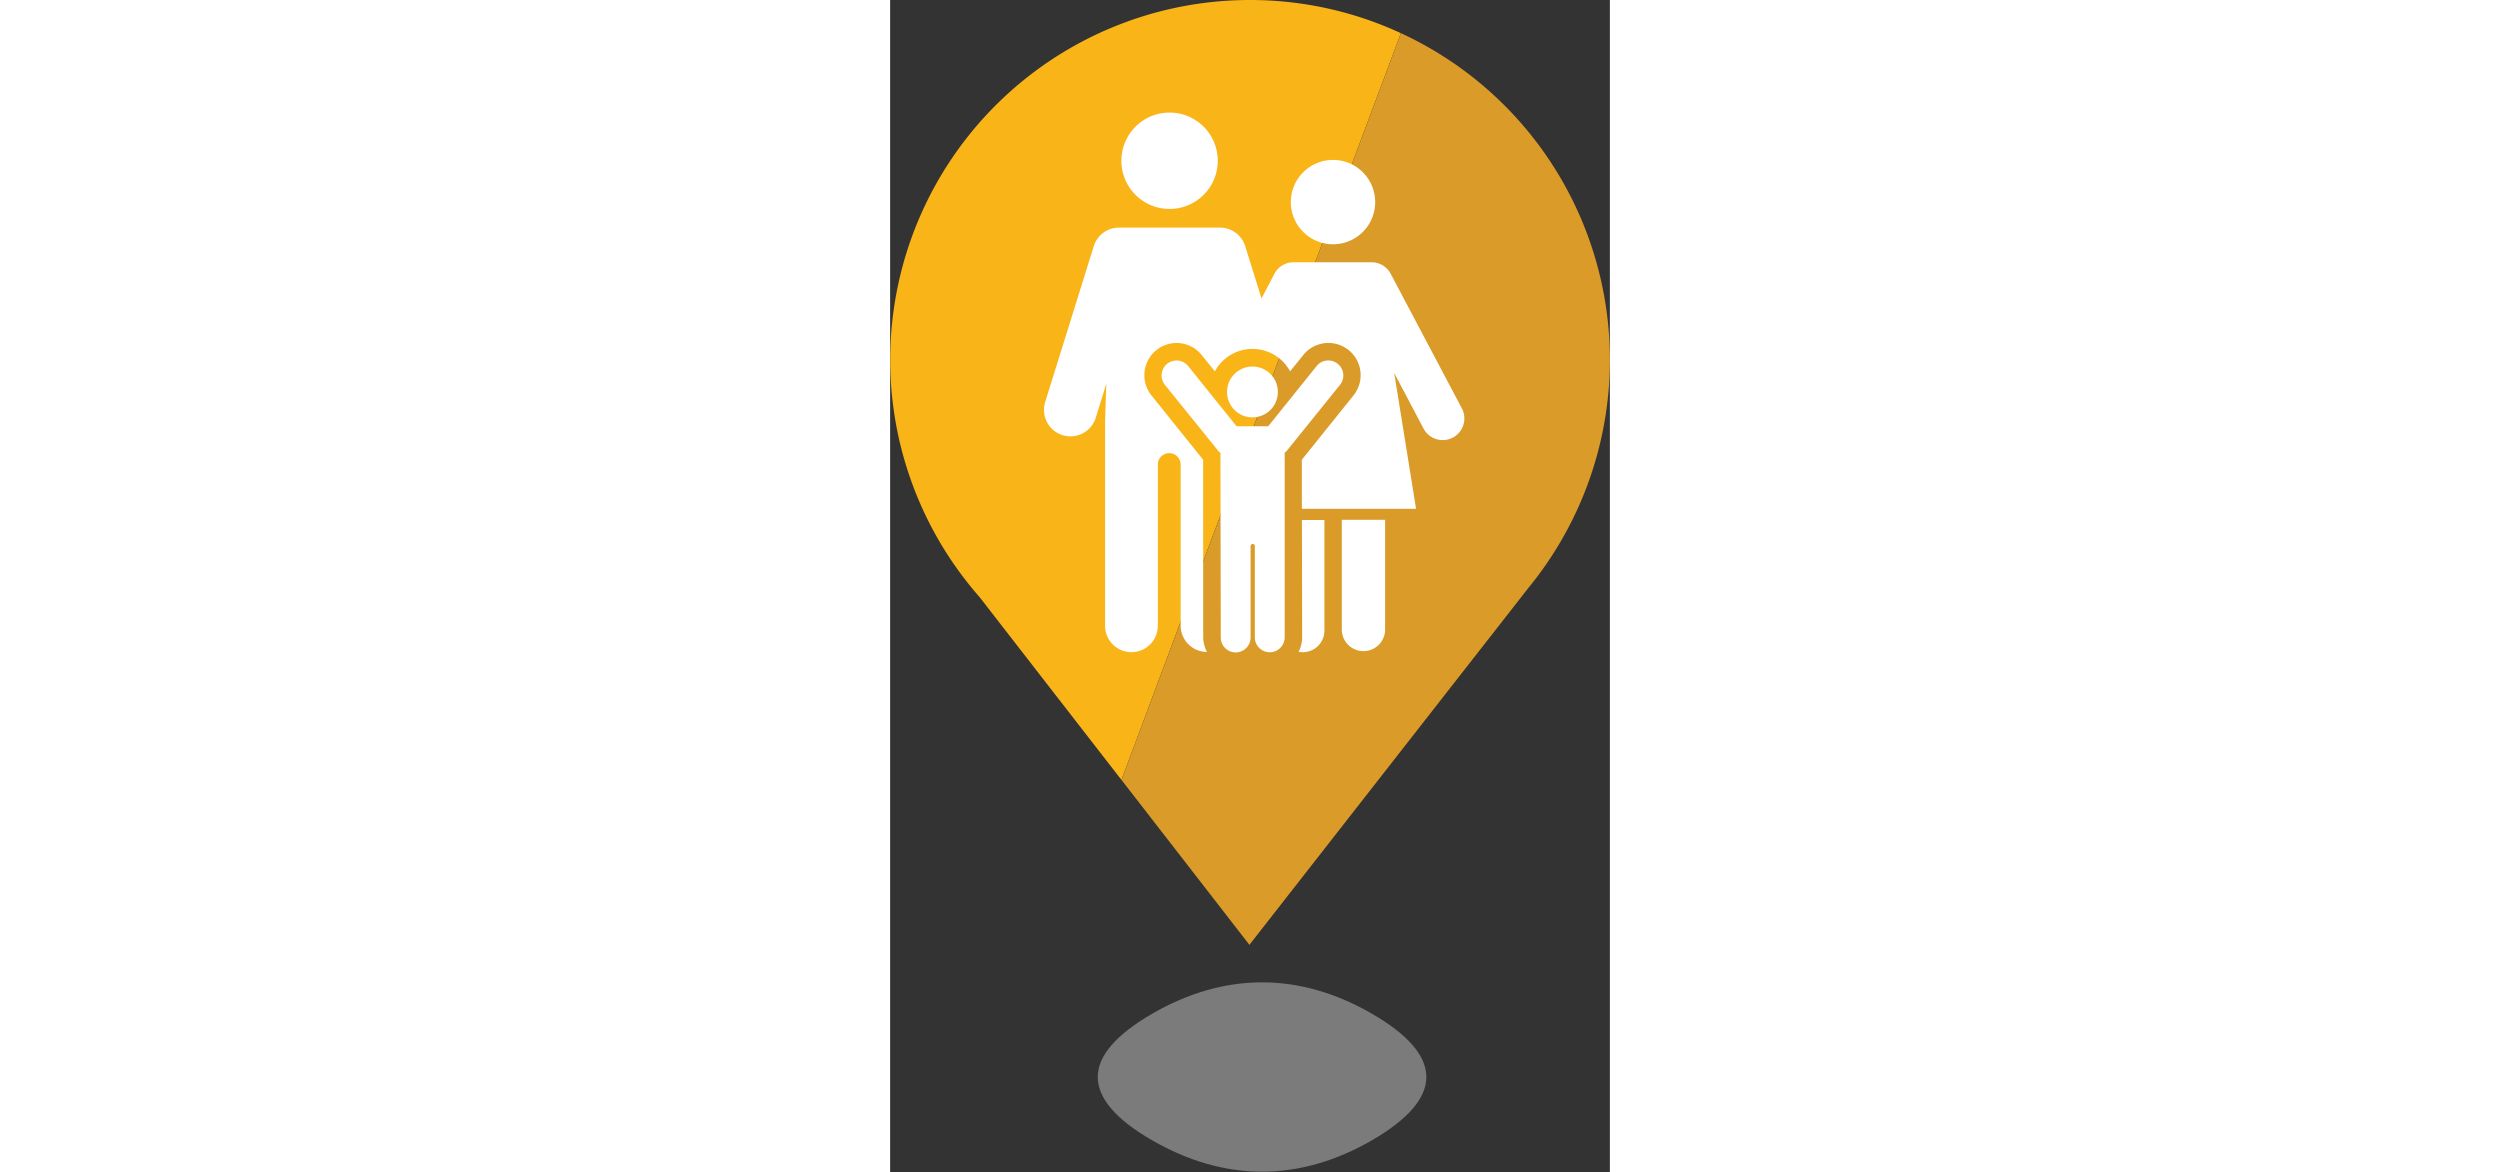 <svg xmlns="http://www.w3.org/2000/svg" viewBox="0 0 136.51 222.3" widht="64" height="64px"><rect x="0" y="0" width="136.51" height="222.3" fill="#333333" stroke="none"/><defs><style>.cls-1{isolation:isolate;}.cls-2{mix-blend-mode:multiply;}.cls-3{fill:#e6e7e8; fill-opacity: 0.4;}.cls-4{fill:#f9b418;}.cls-5{fill:#da9b28;}.cls-6{fill:#fff;}</style></defs><title>icn_family</title><g class="cls-1"><g id="Слой_2" data-name="Слой 2"><g id="Layer_1" data-name="Layer 1"><g class="cls-2"><path class="cls-3" d="M91.39,192.27c-13.75-7.94-27.94-7.94-41.7,0h0c-6.88,4-10.31,8-10.31,12s3.44,8.07,10.31,12c13.75,7.94,27.94,7.94,41.7,0,6.88-4,10.31-8,10.31-12S98.26,196.24,91.39,192.27Z"/></g><path class="cls-4" d="M68.26,0A68.24,68.24,0,0,0,17,113.29l26.87,34.63,53-141.63A68,68,0,0,0,68.26,0Z"/><path class="cls-5" d="M68.23,179.09l52.83-67.59A68.25,68.25,0,0,0,96.88,6.29l-53,141.63,24.27,31.29Z"/><path class="cls-6" d="M53,39.63a9.14,9.14,0,1,0-9.14-9.14A9.14,9.14,0,0,0,53,39.63Zm25.15,81.24a6,6,0,0,1-.68,2.75,4.1,4.1,0,0,0,4.9-4v-21H78.1ZM84,46.33a8,8,0,1,0-8-8A8,8,0,0,0,84,46.33Zm1.67,73.26a4.11,4.11,0,0,0,8.21,0v-21H85.67Zm22.84-42L94.94,51.93a4.11,4.11,0,0,0-3.63-2.19H76.51a4.11,4.11,0,0,0-3.64,2.21l-2.43,4.66-3.09-9.91a5,5,0,0,0-4.79-3.53H43.41a5,5,0,0,0-4.79,3.53L29.41,76.24a5,5,0,0,0,9.59,3l2-6.46-.23,7v38.91a5,5,0,1,0,10,0V88.11a2.16,2.16,0,0,1,4.33,0h0v30.54a5,5,0,0,0,5,5,6,6,0,0,1-.72-2.82L59.37,87.2,49.57,75a6.11,6.11,0,1,1,9.52-7.67l2.5,3.1a8.11,8.11,0,0,1,14.27,0l2.51-3.11A6.11,6.11,0,1,1,87.88,75L78.09,87.19V96.5H99.75L95.61,70.76l5.64,10.67a4.11,4.11,0,0,0,7.26-3.84Z"/><path class="cls-6" d="M84.89,69a2.83,2.83,0,0,0-4,.43L71.71,80.85h-6L56.53,69.43A2.83,2.83,0,1,0,52.12,73L62.18,85.45a2.81,2.81,0,0,0,.47.46l.06,35a2.83,2.83,0,1,0,5.66,0V103.56a.42.42,0,0,1,.41-.39.41.41,0,0,1,.39.35l0,17.36a2.83,2.83,0,1,0,5.66,0l0-35a2.82,2.82,0,0,0,.47-.46L85.32,73A2.83,2.83,0,0,0,84.89,69ZM68.72,79.16a4.82,4.82,0,1,0-4.82-4.82A4.82,4.82,0,0,0,68.72,79.16Z"/></g></g></g></svg>